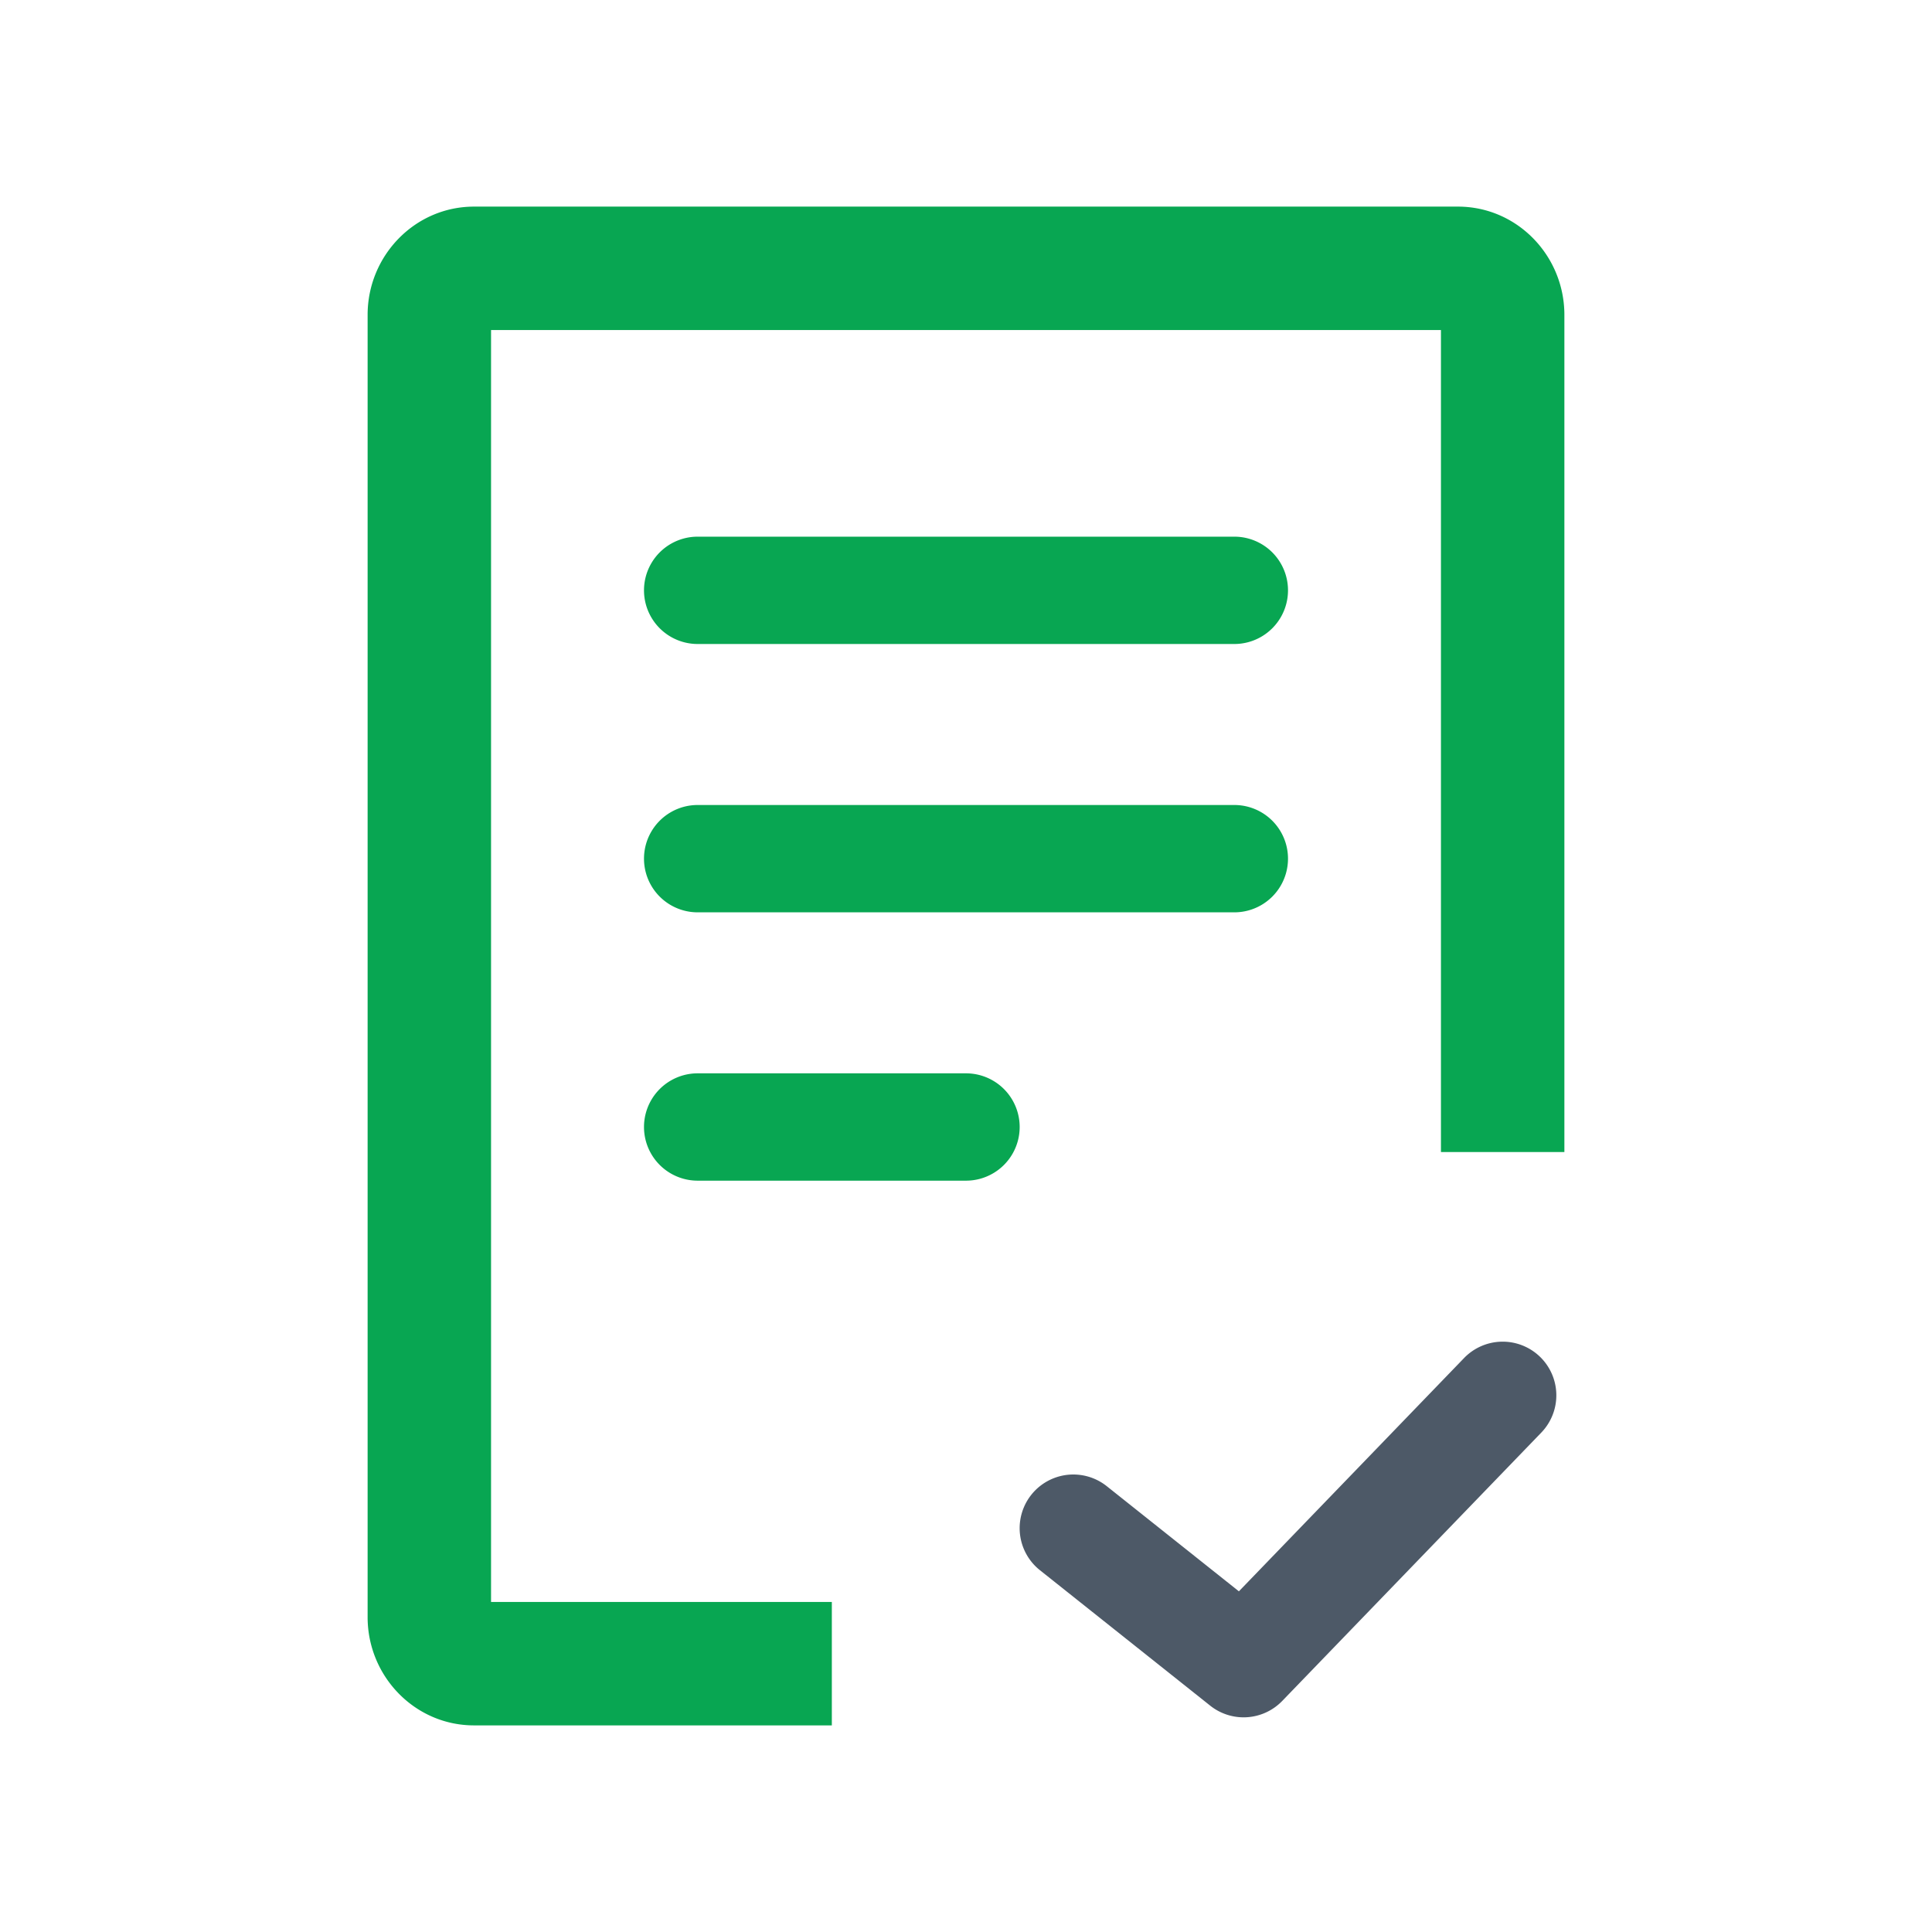 <svg xmlns="http://www.w3.org/2000/svg" width="36" height="36" viewBox="0 0 36 36"><g fill="none" fill-rule="evenodd"><path d="M0 0h36v36H0z"/><path fill="#08A652" fill-rule="nonzero" d="M27.167 3.85c1.103 0 1.983.915 1.983 2.017v15.6h-2.3V6.15H9.15v23.7h6.35v2.3H8.833c-1.103 0-1.983-.915-1.983-2.017V5.867c0-1.102.88-2.017 1.983-2.017h18.334zM18 20a1 1 0 010 2h-5a1 1 0 010-2h5zm5-5a1 1 0 010 2H13a1 1 0 010-2h10zm0-5a1 1 0 010 2H13a1 1 0 010-2h10z"/><path fill="#4D5967" fill-rule="nonzero" d="M27.28 25.306a1 1 0 011.44 1.388l-4.827 5a1 1 0 01-1.342.089l-3.174-2.525a1 1 0 011.246-1.565l2.462 1.959 4.195-4.346z"/></g></svg>